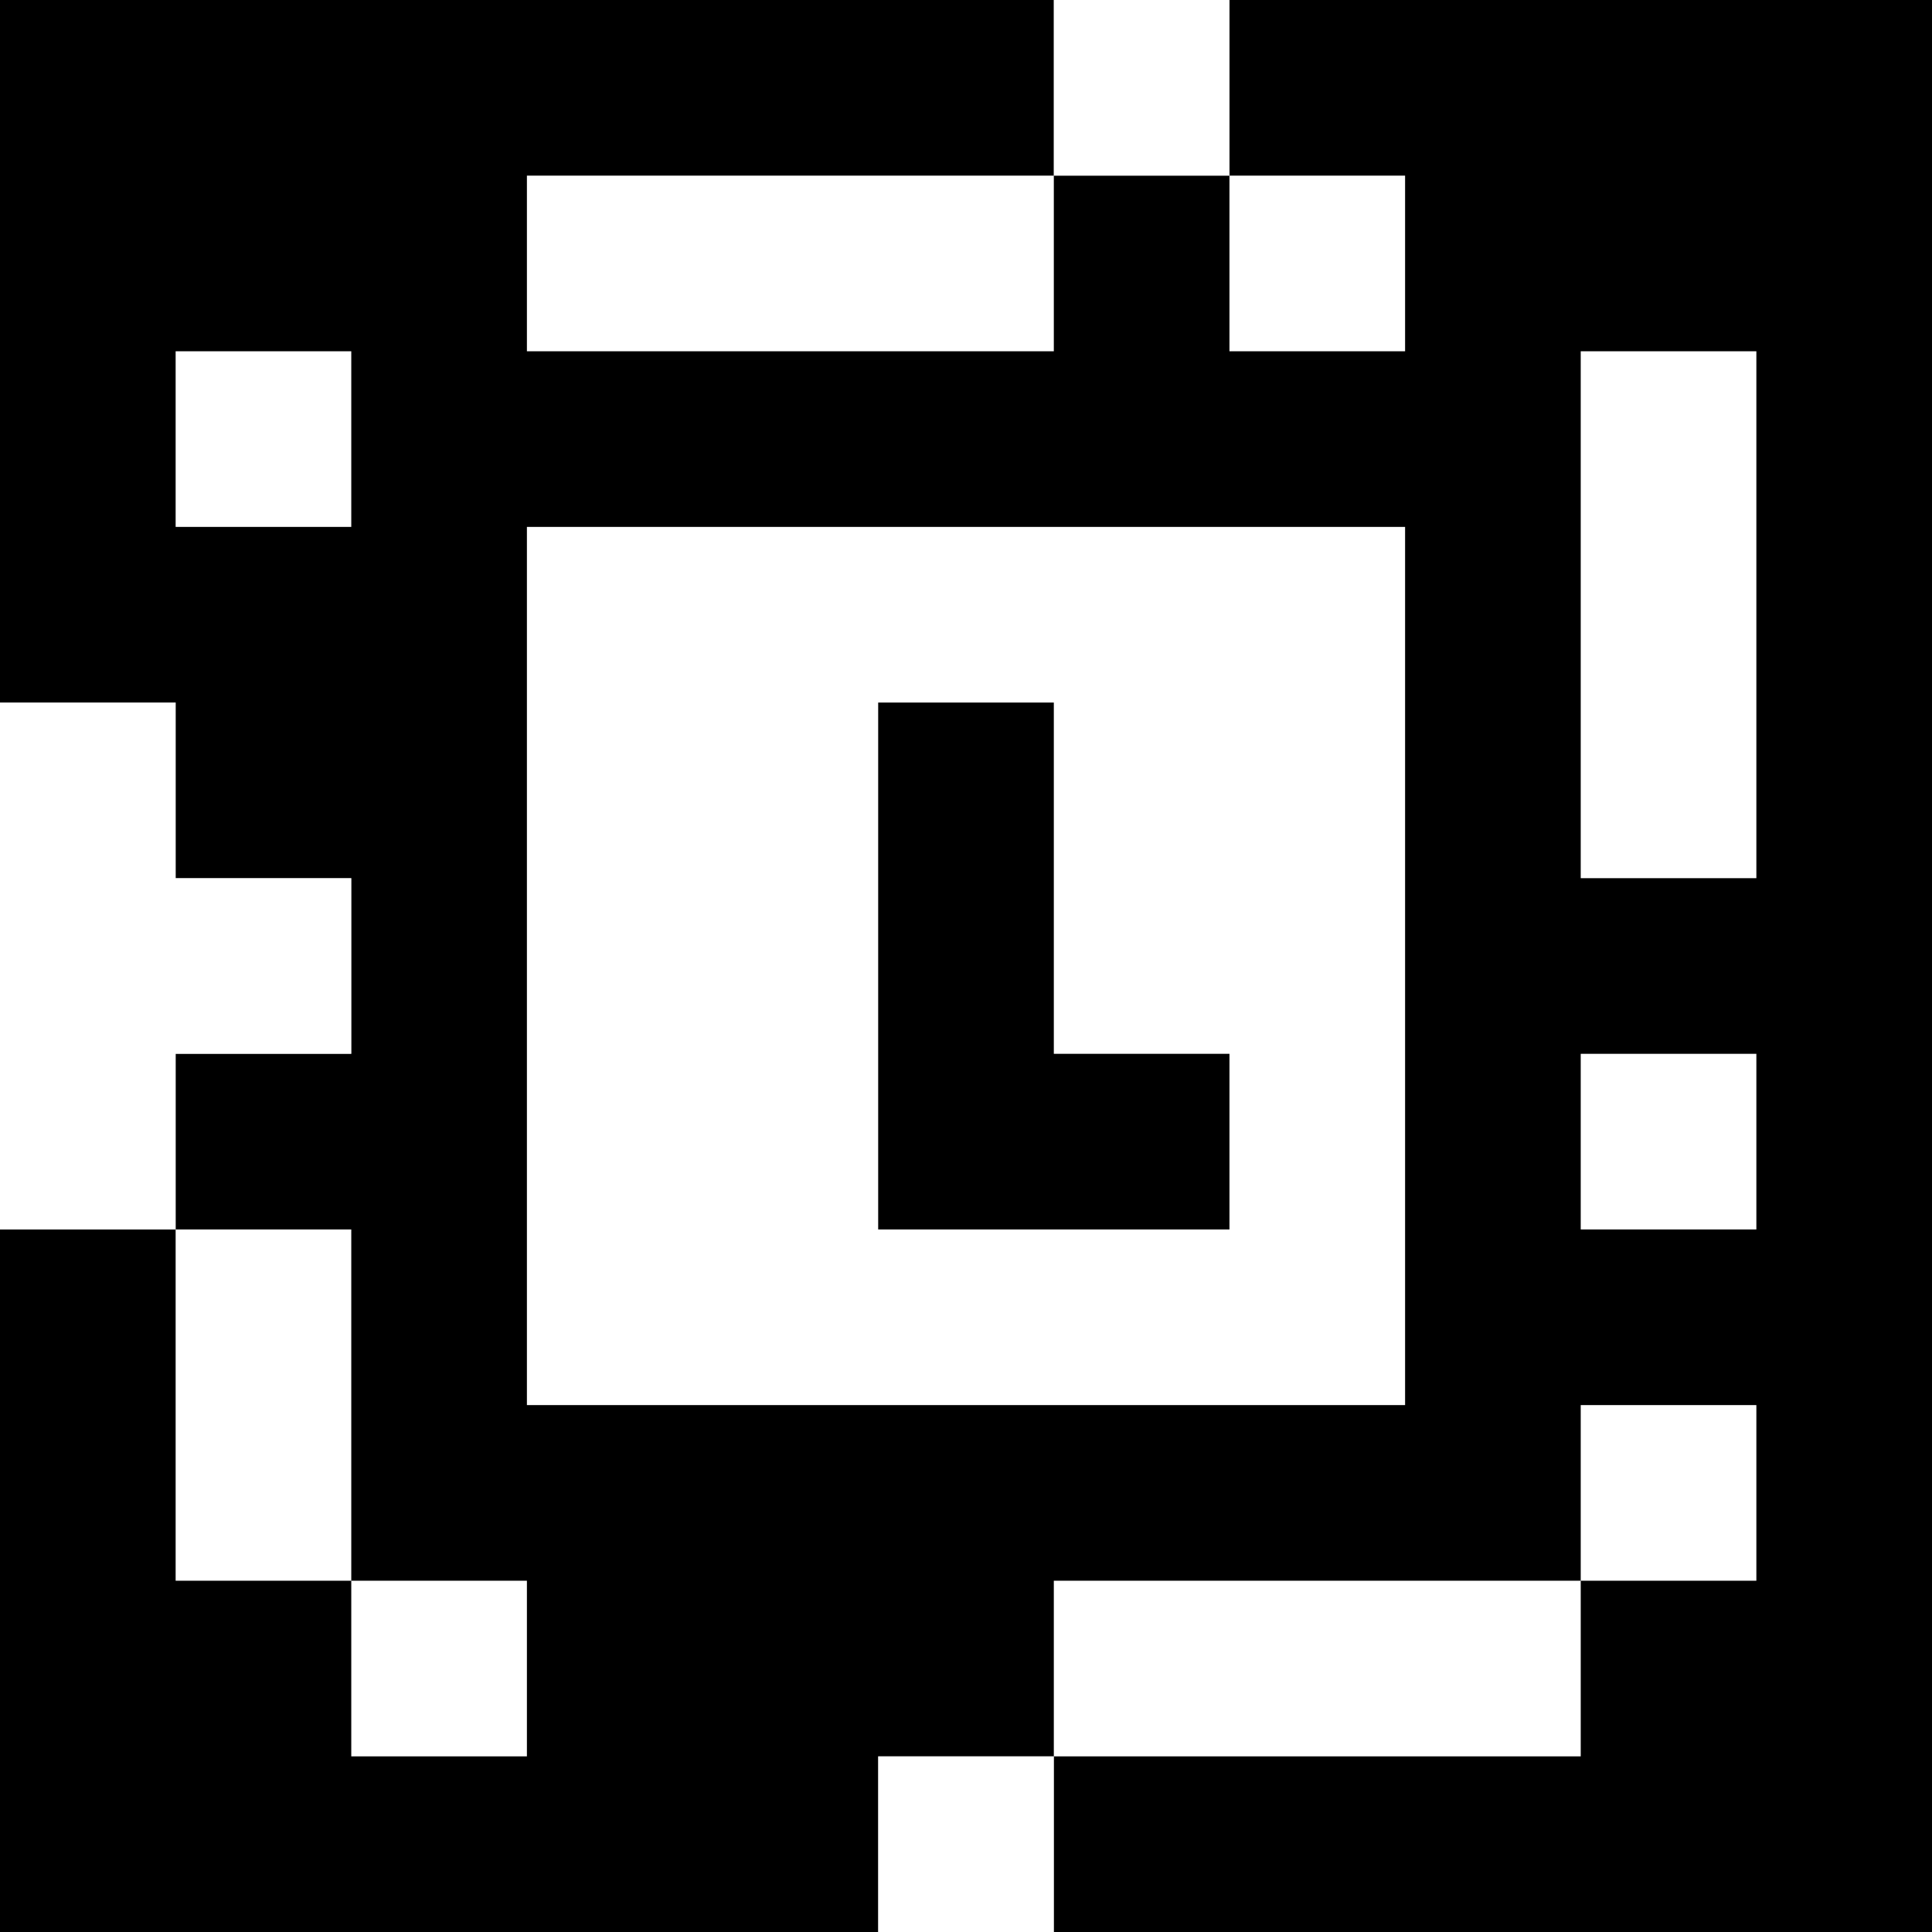 <?xml version="1.0" standalone="yes"?>
<svg xmlns="http://www.w3.org/2000/svg" width="110" height="110">
<rect width="100%" height="100%" fill="#808080" stroke="none"/>
<path style="fill:#000000; stroke:none;" d="M0 0L0 40L10 40L10 50L20 50L20 60L10 60L10 70L0 70L0 110L50 110L50 100L60 100L60 110L110 110L110 0L70 0L70 10L60 10L60 0L0 0z"/>
<path style="fill:#ffffff; stroke:none;" d="M60 0L60 10L70 10L70 0L60 0M30 10L30 20L60 20L60 10L30 10M70 10L70 20L80 20L80 10L70 10M10 20L10 30L20 30L20 20L10 20M90 20L90 50L100 50L100 20L90 20M30 30L30 80L80 80L80 30L30 30M0 40L0 70L10 70L10 60L20 60L20 50L10 50L10 40L0 40z"/>
<path style="fill:#000000; stroke:none;" d="M50 40L50 70L70 70L70 60L60 60L60 40L50 40z"/>
<path style="fill:#ffffff; stroke:none;" d="M90 60L90 70L100 70L100 60L90 60M10 70L10 90L20 90L20 100L30 100L30 90L20 90L20 70L10 70M90 80L90 90L60 90L60 100L90 100L90 90L100 90L100 80L90 80M50 100L50 110L60 110L60 100L50 100z"/>
</svg>
